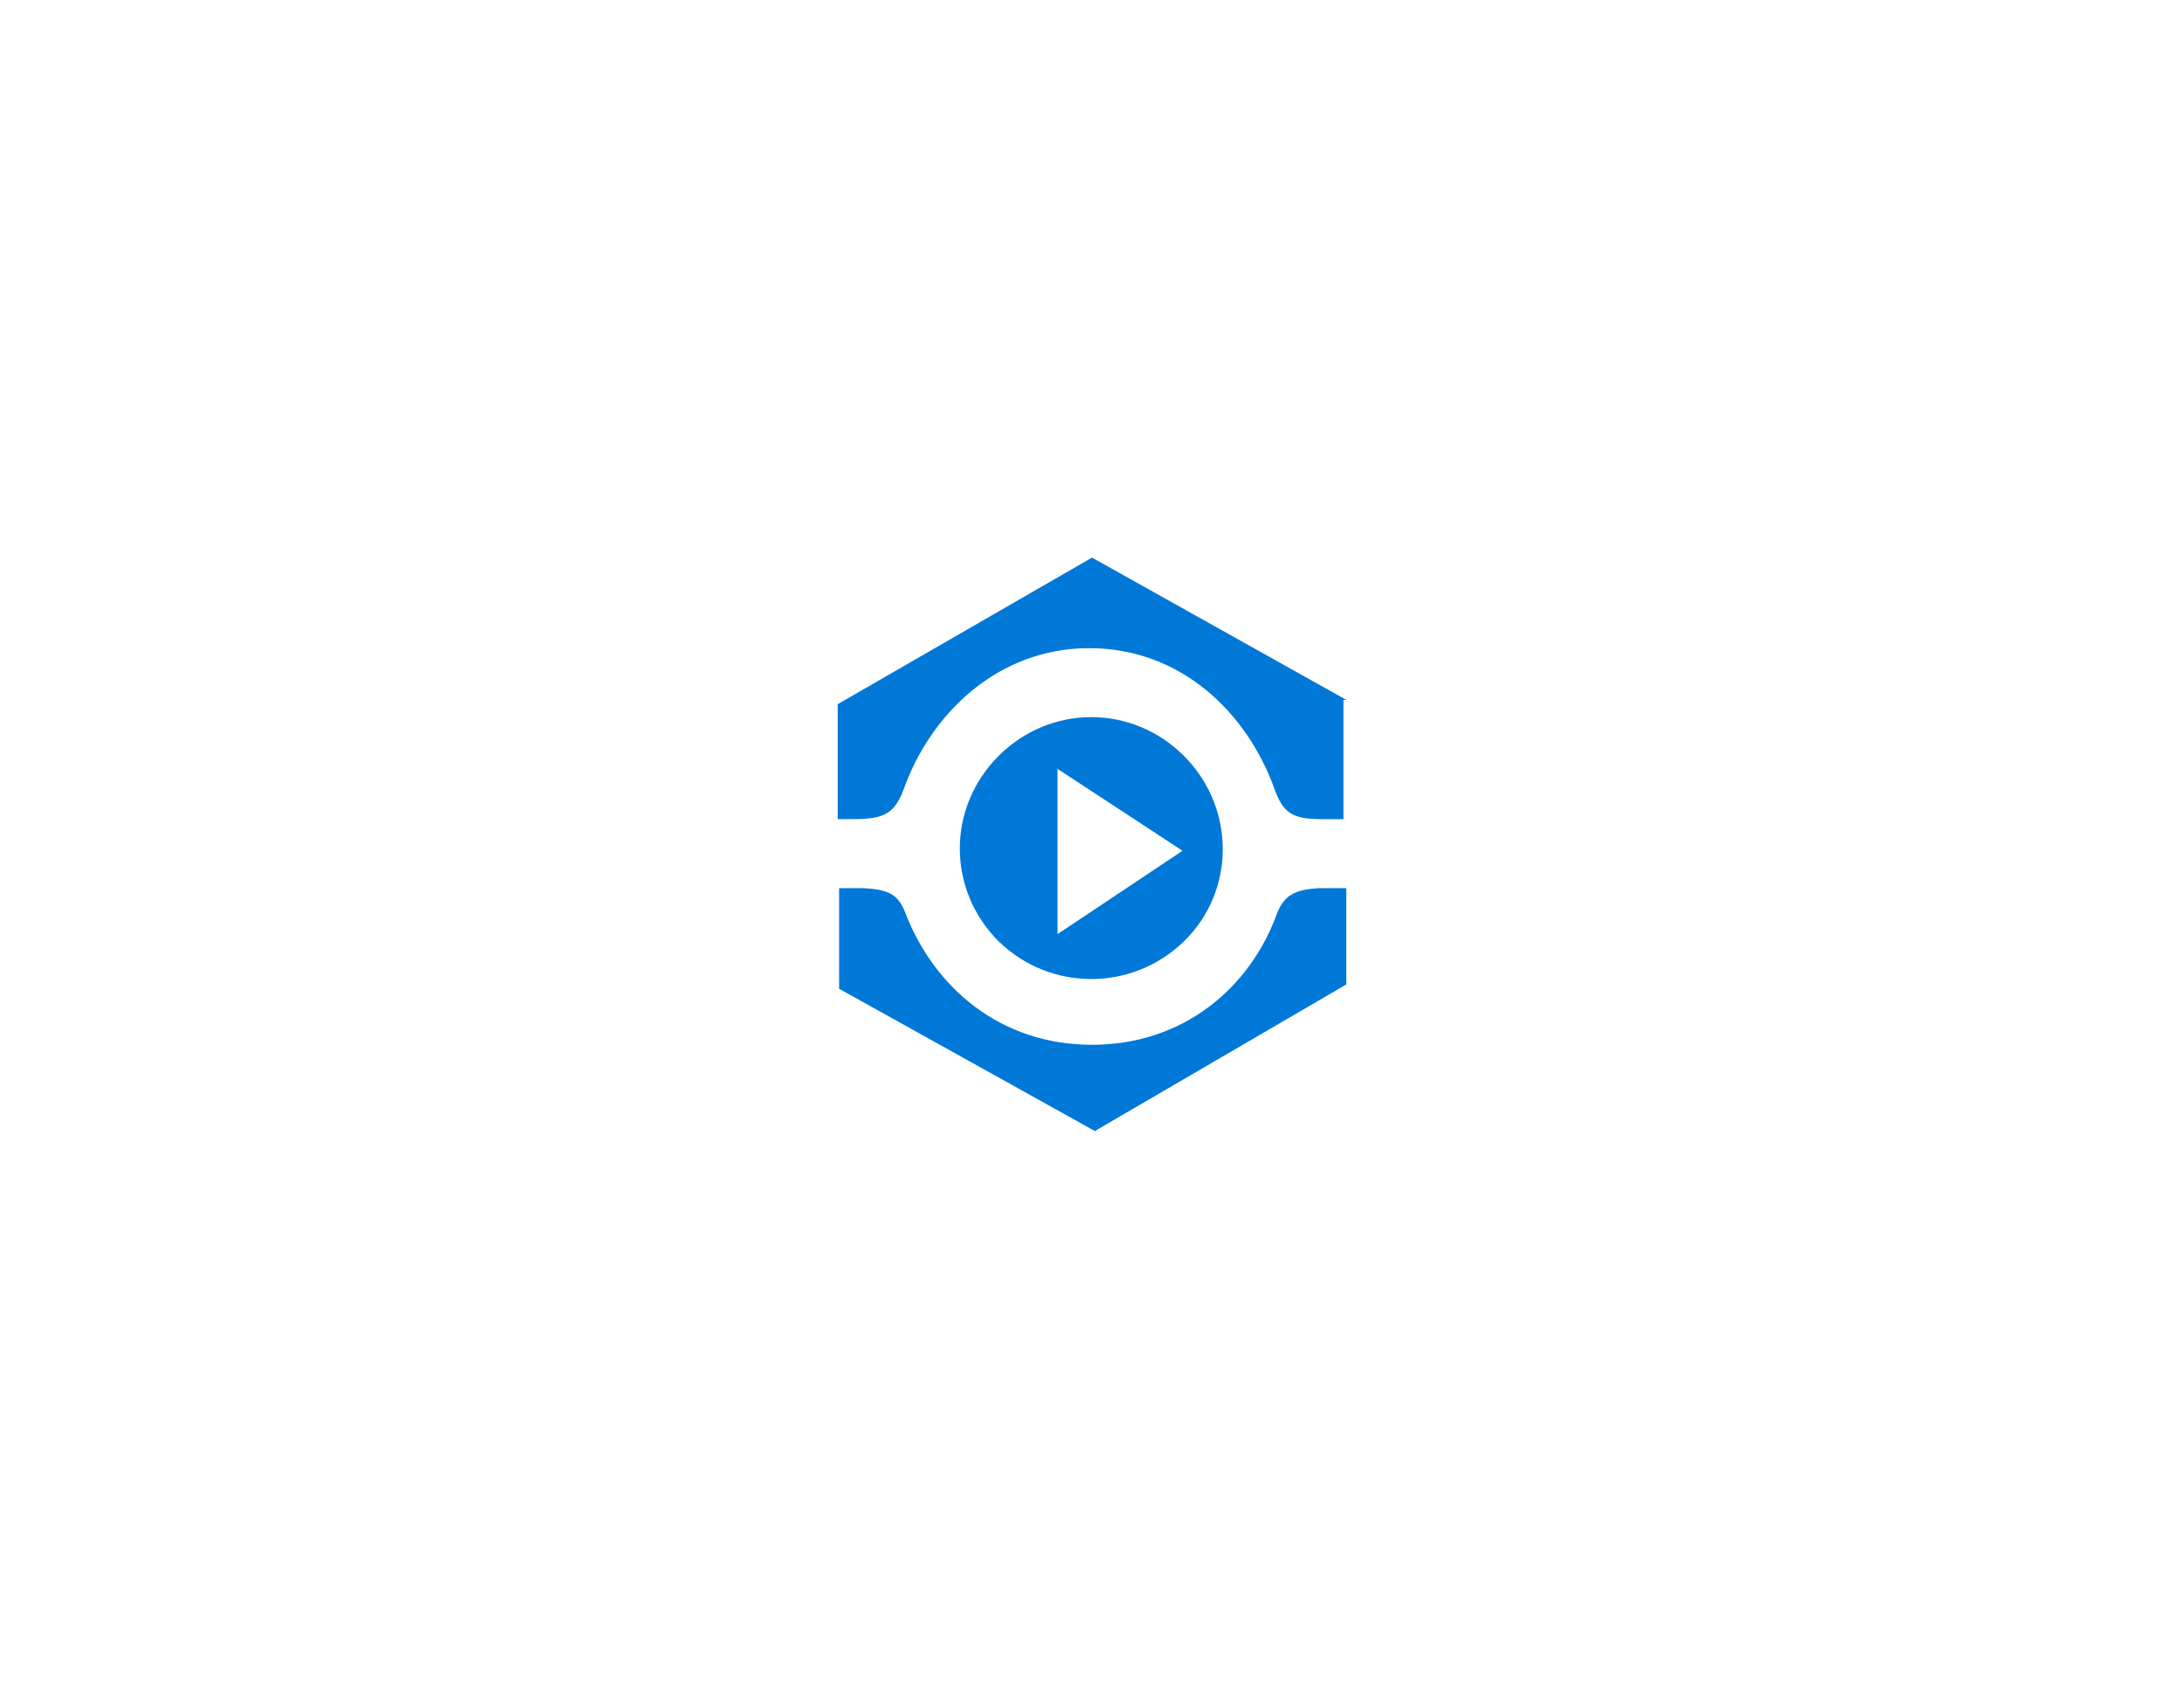 <?xml version="1.0" encoding="utf-8"?>
<!-- Generator: Adobe Illustrator 18.1.0, SVG Export Plug-In . SVG Version: 6.00 Build 0)  -->
<!DOCTYPE svg PUBLIC "-//W3C//DTD SVG 1.0//EN" "http://www.w3.org/TR/2001/REC-SVG-20010904/DTD/svg10.dtd">
<svg version="1.0" xmlns="http://www.w3.org/2000/svg" xmlns:xlink="http://www.w3.org/1999/xlink" x="0px" y="0px"
	 viewBox="0 0 152 117.5" enable-background="new 0 0 152 117.5" xml:space="preserve">
<g id="Layer_1">
	<g id="Azure">
	</g>
	<g id="BizTalk_Services" transform="translate(37.358,-2500.2)">
	</g>
	<g id="Key_Vault">
	</g>
</g>
<g id="paths">
	<g id="Access_control">
	</g>
	<g id="Azure_active_directory">
	</g>
	<g id="API_Management">
	</g>
	<g id="Azure_automation">
	</g>
	<g id="Azure_SQL_database">
	</g>
	<g id="Azure_subscription">
	</g>
	<g id="Backup_service">
	</g>
	<g id="Bitbucket_code_source">
	</g>
	<g id="Azure_cache">
	</g>
	<g id="Content_delivery_network__x28_CDN_x29_">
	</g>
	<g id="Cloud_service">
	</g>
	<g id="CodePlex">
	</g>
	<g id="Dropbox_code_source">
	</g>
	<g id="Express_route">
	</g>
	<g id="Git_repository">
	</g>
	<g id="GitHub_code">
	</g>
	<g id="HD_Insight">
	</g>
	<g id="Health_monitoring">
	</g>
	<g id="Healthy">
	</g>
	<g id="BizTalk_hybrid_connection">
	</g>
	<g id="Hybrid_connection_manager_for_BizTalk_hybrid_connection">
	</g>
	<g id="Hyper-V_recovery_manager">
	</g>
	<g id="Machine_learning">
	</g>
	<g id="Media_services">
		<path fill="#0078D7" d="M93.7,48.7L76,38.8L58.3,49V57c0.1,0,0,0,0,0c0,0,0,0,0,0c2.7,0,3.8,0.1,4.6-2.1c1.9-5.3,6.6-9.8,12.9-9.8
			h0c6.4,0,11,4.5,12.9,9.8c0.8,2.3,1.9,2.1,4.8,2.1V48.7z"/>
		<path fill="#0078D7" d="M93.7,61.8h-1.9c-1.7,0.1-2.4,0.5-2.9,1.7c-1.9,5.3-6.6,9.2-12.9,9.2h0c-6.4,0-11-4-13-9.2
			c-0.5-1.3-1.2-1.6-2.9-1.7h-1.7l0,0c0,0,0.3,0,0,0v7l17.8,9.9l17.5-10.2V61.8z"/>
		<path fill="#0078D7" d="M73.6,65V53.5l8.7,5.7L73.6,65z M82.4,52.6c-3.6-3.6-9.3-3.6-12.9,0c-3.6,3.6-3.6,9.3,0,12.9
			c3.6,3.5,9.3,3.5,12.9,0C86,62,86,56.2,82.4,52.6z"/>
	</g>
</g>
</svg>
